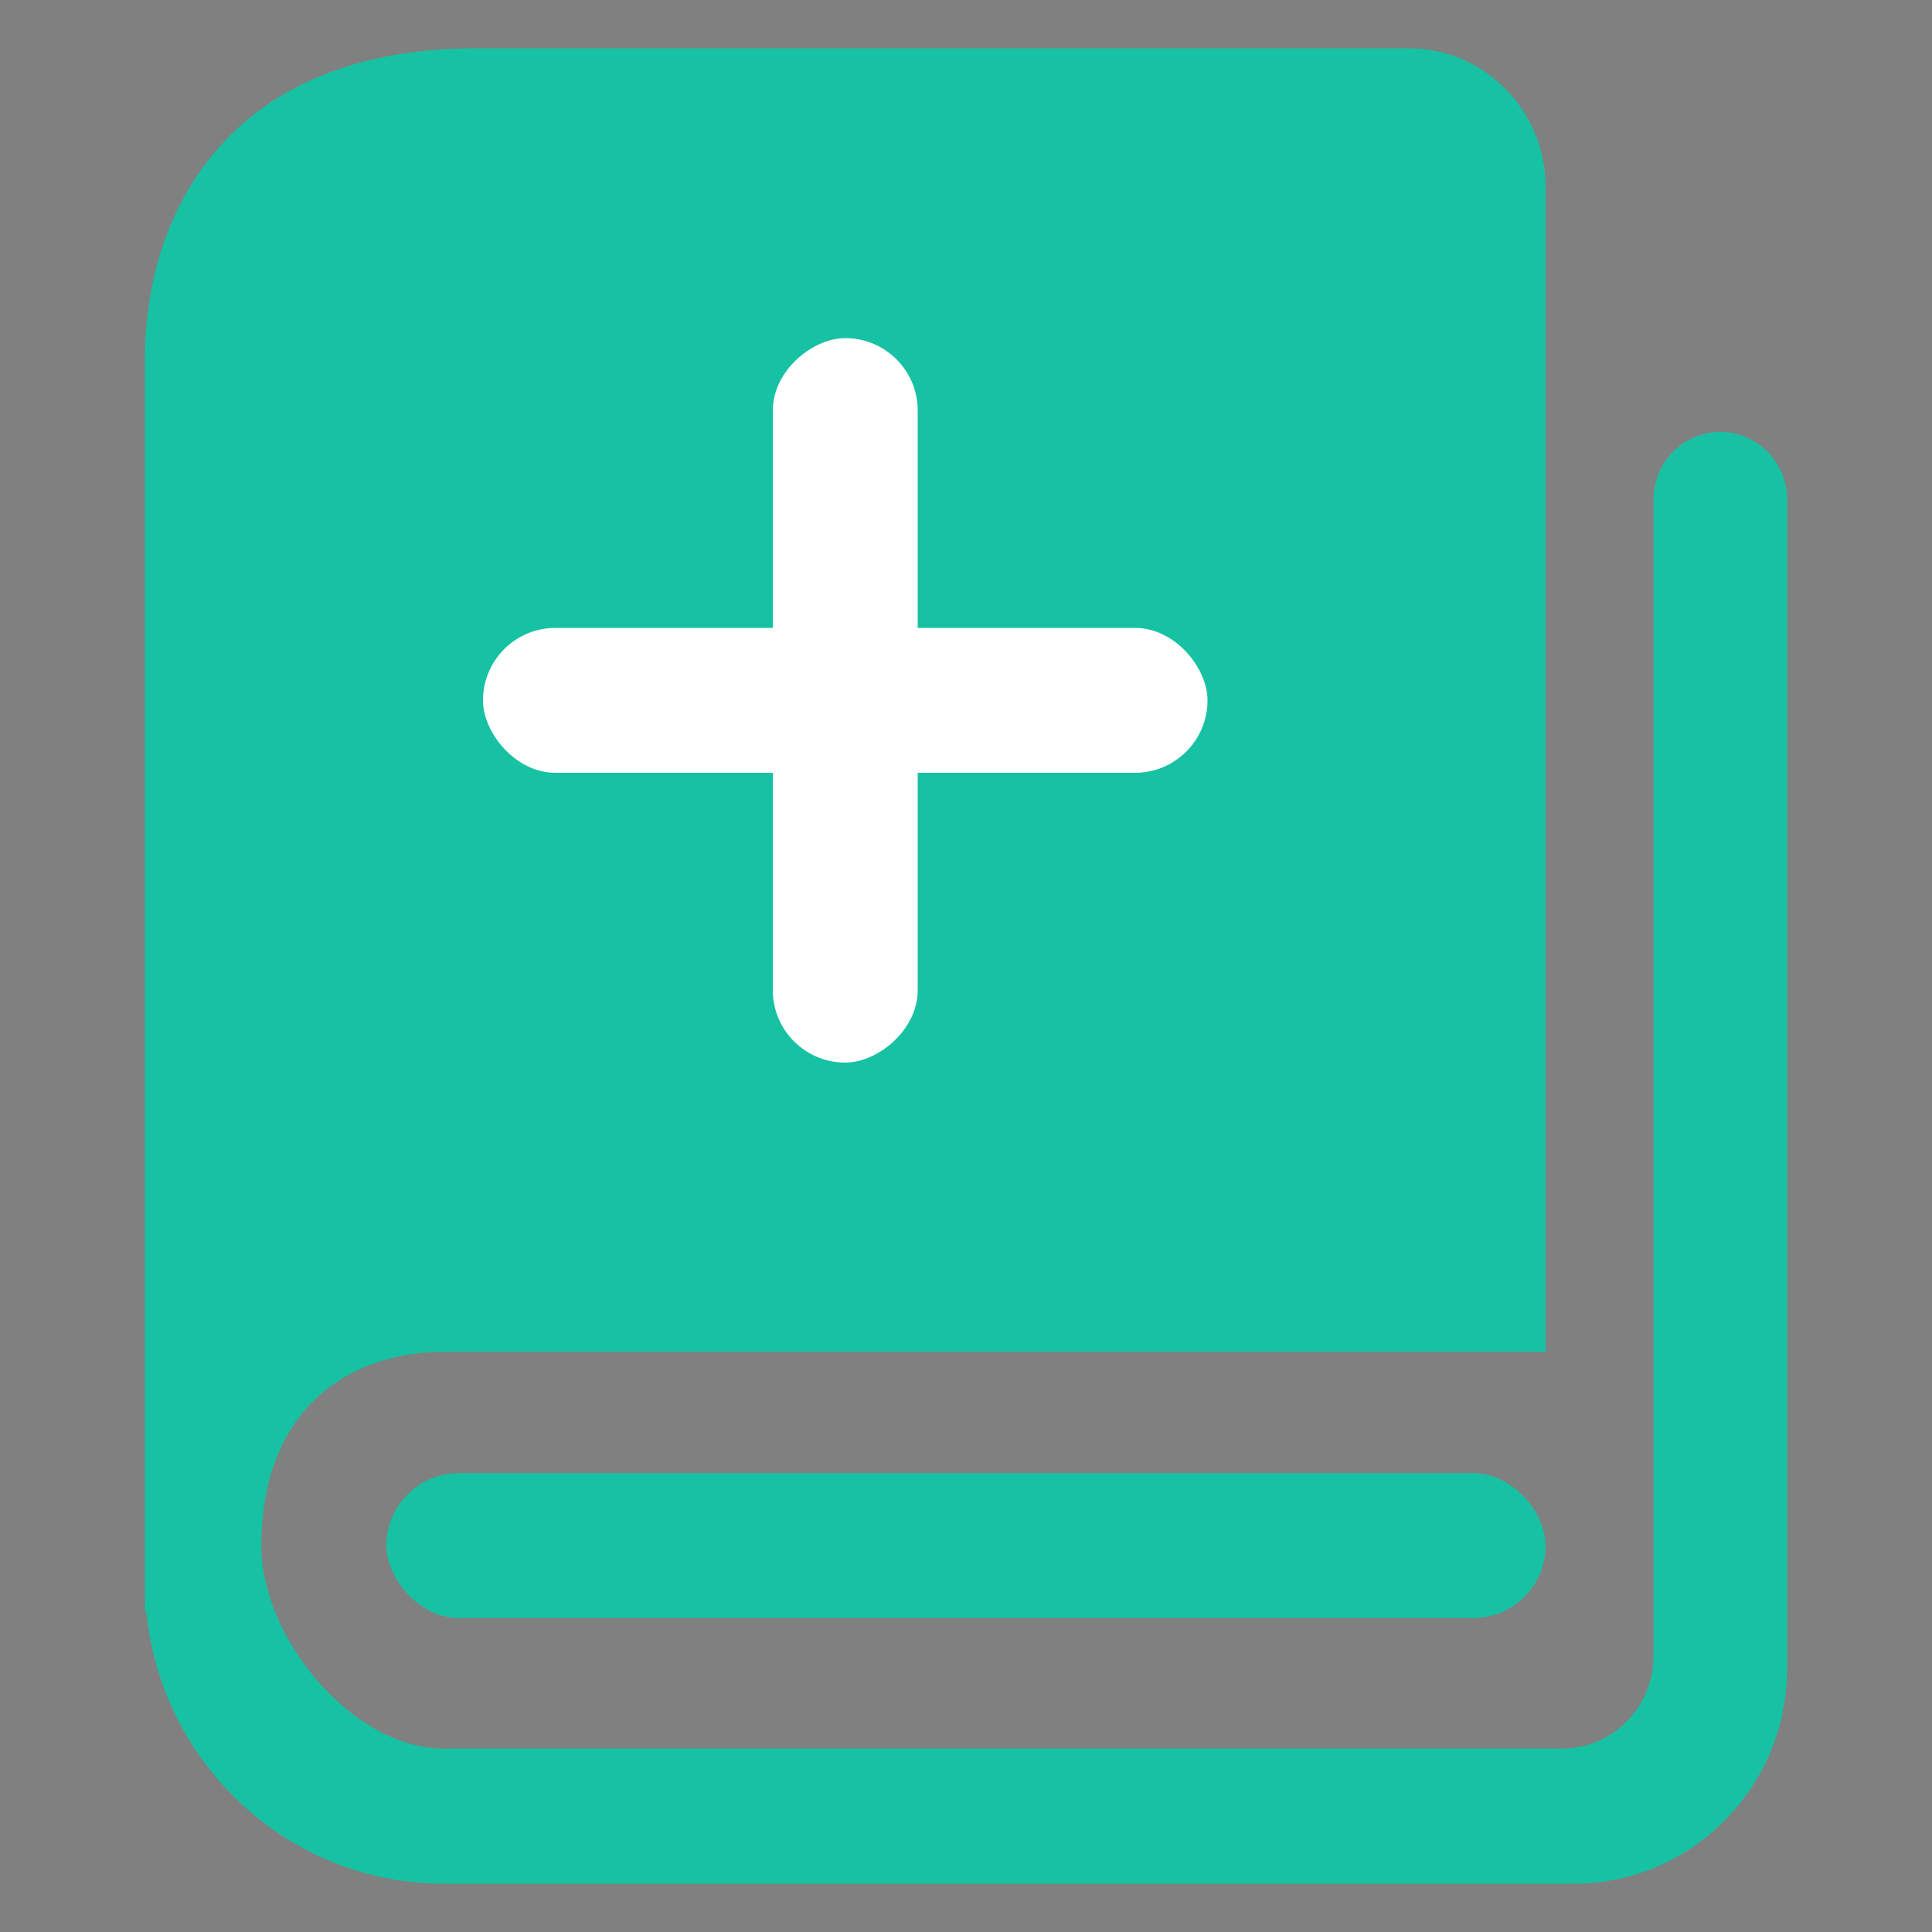 <svg width="40" height="40" viewBox="0 0 40 40" fill="none" xmlns="http://www.w3.org/2000/svg">
<rect x="0" y="0" width="40" height="40" fill="#808080" stroke="none"/>
<rect x="-180.5" y="-44.5" width="716" height="310" rx="19.5" stroke="black"/>
<path d="M34.233 10.344C34.233 9.57 34.857 8.943 35.62 8.943C35.802 8.944 35.982 8.98 36.149 9.051C36.317 9.121 36.469 9.225 36.597 9.355C36.726 9.485 36.827 9.639 36.896 9.809C36.965 9.979 37.001 10.161 37 10.344V34.531C37 35.727 36.54 36.848 35.705 37.691C34.87 38.535 33.761 39 32.58 39H9.182C5.979 39 3.336 36.525 3.029 33.367L3.003 33.41L3 32.853V7.44C3 4.326 4.801 1 9.851 1H29.165C30.728 1 32 2.285 32 3.864V27.988H9.182C7.3 27.988 5.411 29.102 5.411 32.012C5.411 33.914 7.3 36.202 9.182 36.202H32.341C32.59 36.202 32.836 36.153 33.066 36.057C33.295 35.96 33.504 35.819 33.679 35.641C34.038 35.279 34.233 34.801 34.233 34.29V10.344Z" fill="#16C2A3"/>
<rect x="10" y="13" width="15" height="3" rx="1.5" fill="white"/>
<rect x="16" y="22" width="15" height="3" rx="1.5" transform="rotate(-90 16 22)" fill="white"/>
<rect x="8" y="30.5" width="24" height="3" rx="1.5" fill="#16C2A3"/>
</svg>
